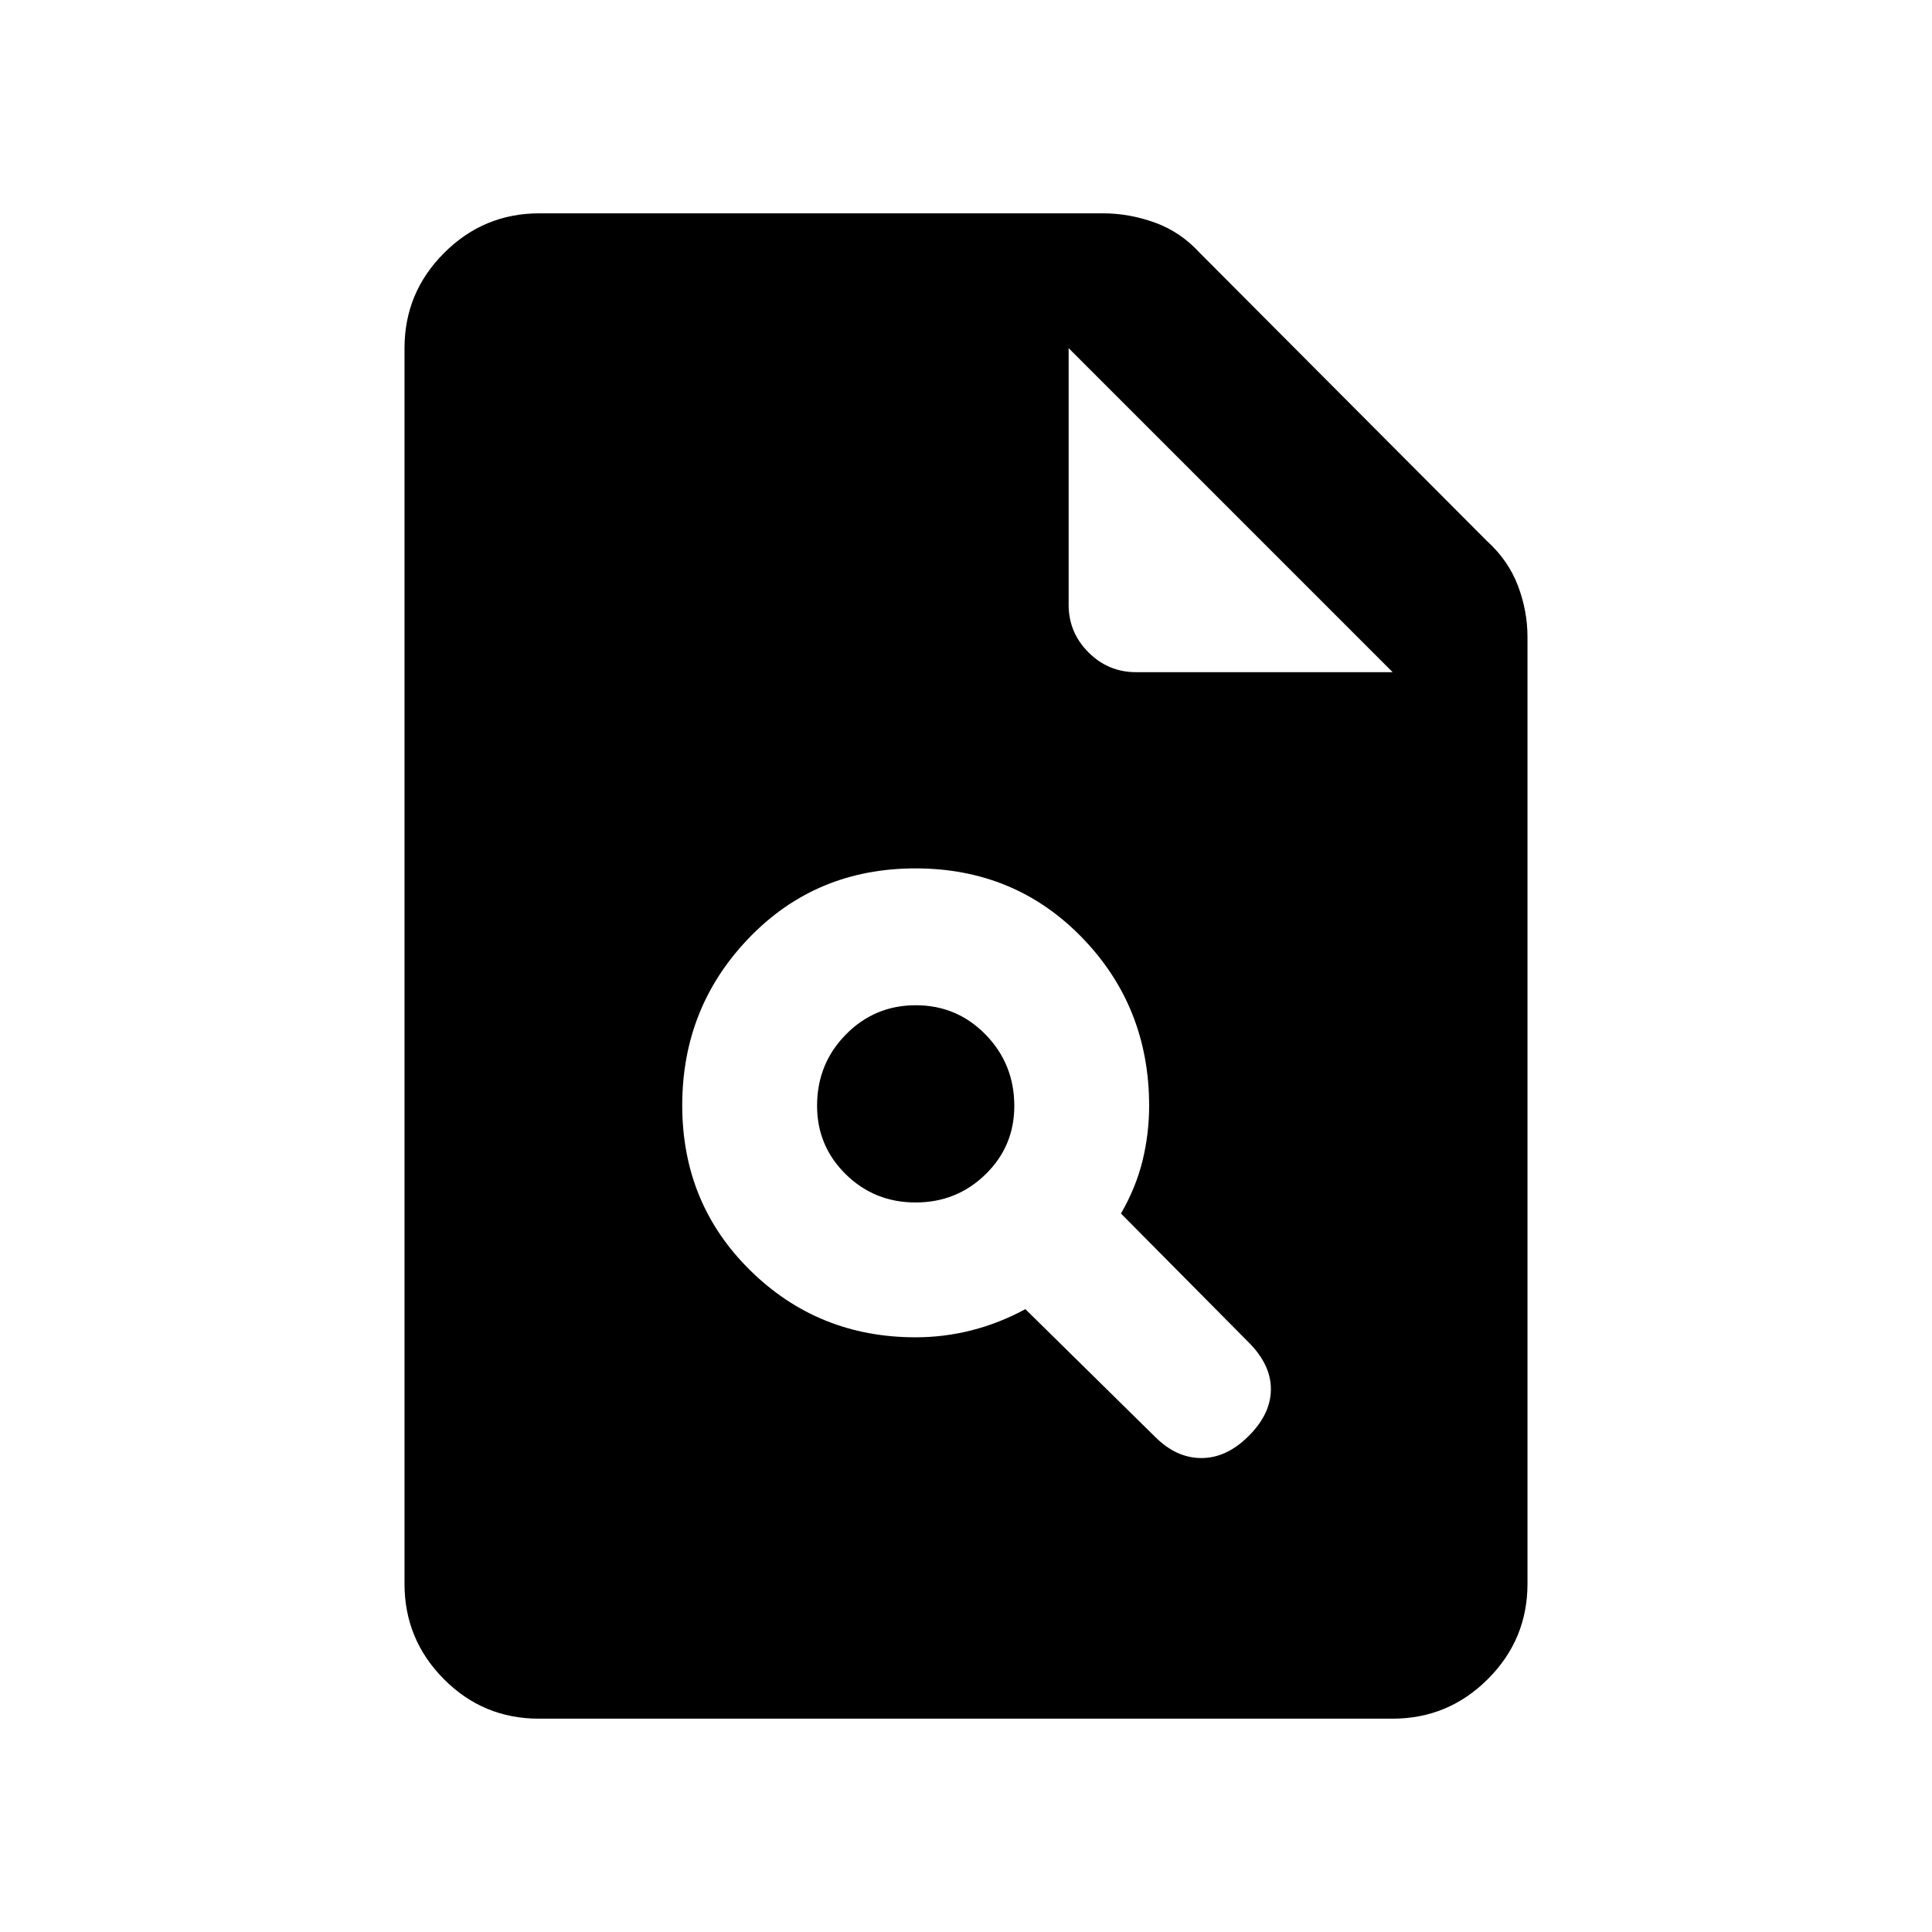 <svg xmlns="http://www.w3.org/2000/svg" height="20" viewBox="0 -960 960 960" width="20"><path d="M267.72-106q-27.66 0-47.19-19.68Q201-145.36 201-173v-614q0-27.64 19.68-47.32T268-854h280q13.14 0 25.87 4.61 12.72 4.61 22.13 14.89l142.9 143.38q10.6 9.62 15.35 22.15Q759-656.43 759-643.5V-173q0 27.64-19.69 47.32Q719.61-106 691.96-106H267.72ZM531-659.5q0 13.8 9.85 23.65Q550.7-626 564.5-626H692L531-787v127.5Zm-76 364q14.13 0 27.87-3.5t26.63-10.5L574-246q10.5 10.5 23 10.5t23.5-11q11-11 11-23.25t-11.2-23.39L557-357q7.5-13 10.75-26.37Q571-396.75 571-410.5q0-49.28-33.36-83.64t-82.75-34.36q-49.39 0-82.64 34.48Q339-459.55 339-410.77q0 48.77 33.78 82.02Q406.57-295.5 455-295.5Zm-.06-67q-20.44 0-34.69-14.02Q406-390.53 406-410.56q0-20.86 14.31-35.4t34.75-14.54q20.44 0 34.69 14.6Q504-431.3 504-410.44q0 20.02-14.31 33.98-14.31 13.96-34.75 13.96Z"/></svg>